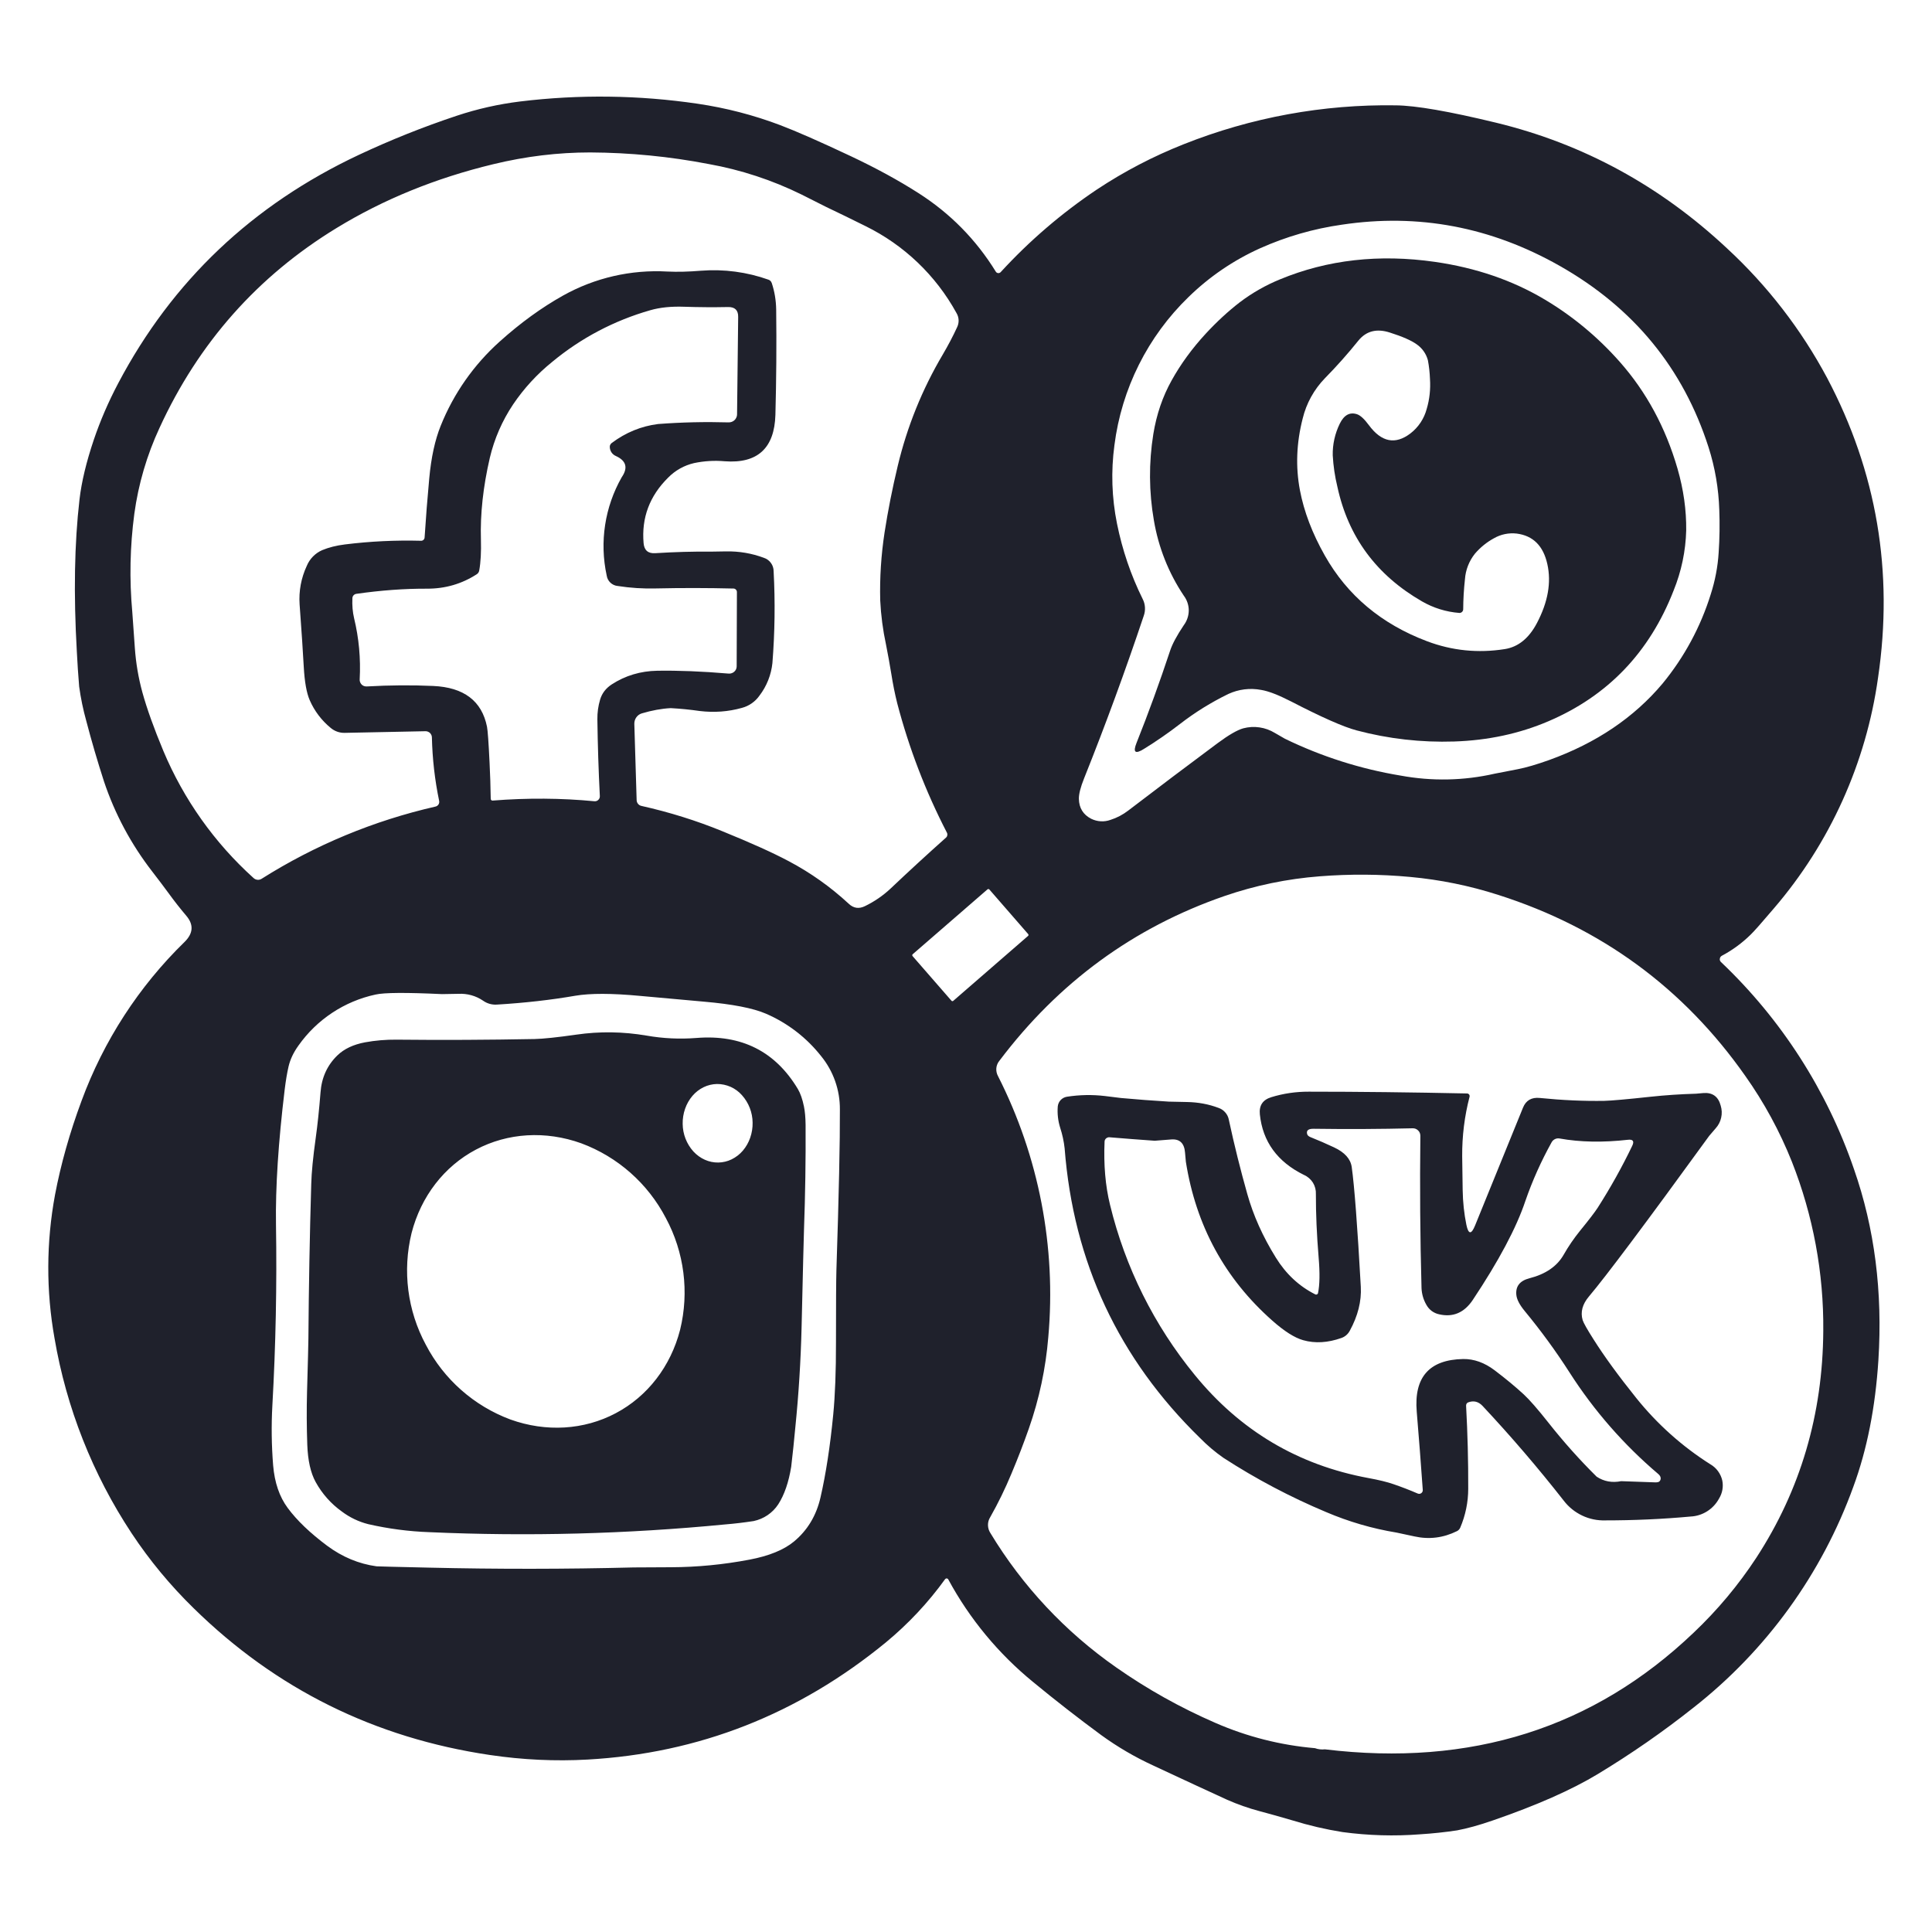 <svg width="40" height="40" viewBox="0 0 40 40" fill="none" xmlns="http://www.w3.org/2000/svg">
<path d="M35.751 5.137C36.59 5.911 37.292 6.82 37.83 7.827C38.856 9.77 39.207 11.837 38.883 14.031C38.636 15.795 37.889 17.452 36.729 18.804C36.477 19.101 36.315 19.284 36.244 19.352C36.068 19.525 35.867 19.672 35.649 19.788C35.632 19.797 35.619 19.812 35.612 19.83C35.605 19.848 35.604 19.868 35.61 19.886C35.614 19.898 35.621 19.908 35.63 19.917C36.881 21.104 37.826 22.576 38.385 24.207C38.812 25.429 38.98 26.747 38.89 28.163C38.827 29.139 38.655 30.012 38.372 30.78C37.719 32.585 36.572 34.17 35.061 35.355C34.431 35.855 33.771 36.312 33.084 36.728C32.538 37.058 31.813 37.378 30.908 37.69C30.626 37.788 30.379 37.856 30.167 37.896C29.914 37.934 29.66 37.961 29.405 37.977C28.868 38.019 28.329 38.003 27.795 37.931C27.444 37.875 27.098 37.794 26.758 37.689C26.531 37.622 26.303 37.558 26.074 37.497C25.845 37.436 25.621 37.357 25.404 37.261C25.026 37.089 24.515 36.851 23.872 36.551C23.496 36.378 23.137 36.168 22.802 35.925C22.321 35.571 21.85 35.204 21.389 34.824C20.671 34.237 20.074 33.516 19.633 32.7C19.63 32.694 19.626 32.69 19.621 32.686C19.615 32.683 19.609 32.681 19.603 32.68C19.596 32.679 19.59 32.68 19.584 32.682C19.578 32.685 19.572 32.689 19.568 32.694C19.217 33.181 18.804 33.621 18.341 34.004C16.526 35.492 14.467 36.301 12.163 36.43C11.496 36.467 10.822 36.436 10.141 36.335C7.76 35.982 5.718 34.971 4.014 33.301C3.53 32.829 3.097 32.307 2.724 31.743C1.918 30.523 1.375 29.149 1.129 27.708C0.953 26.726 0.957 25.719 1.139 24.738C1.259 24.105 1.442 23.455 1.689 22.79C2.146 21.549 2.874 20.425 3.821 19.502C4.001 19.325 4.014 19.144 3.857 18.96C3.732 18.812 3.612 18.66 3.498 18.503C3.398 18.366 3.282 18.213 3.151 18.043C2.716 17.482 2.378 16.852 2.153 16.179C2.019 15.764 1.896 15.346 1.786 14.925C1.721 14.692 1.672 14.455 1.639 14.215C1.619 13.975 1.603 13.735 1.591 13.495C1.522 12.298 1.541 11.247 1.646 10.341C1.688 9.975 1.788 9.562 1.943 9.102C2.076 8.71 2.244 8.32 2.448 7.934C3.565 5.818 5.225 4.242 7.43 3.206C8.09 2.896 8.766 2.626 9.458 2.396C9.885 2.254 10.322 2.156 10.768 2.101C11.991 1.952 13.228 1.968 14.446 2.148C15.03 2.234 15.602 2.382 16.154 2.591C16.491 2.719 16.977 2.933 17.614 3.233C18.138 3.48 18.605 3.735 19.016 3.998C19.672 4.417 20.206 4.958 20.617 5.624C20.622 5.632 20.629 5.639 20.637 5.645C20.646 5.65 20.655 5.653 20.665 5.654C20.675 5.655 20.685 5.654 20.694 5.65C20.703 5.647 20.711 5.641 20.718 5.634C21.312 4.986 21.981 4.412 22.711 3.923C23.275 3.549 23.876 3.236 24.505 2.987C25.902 2.431 27.396 2.157 28.899 2.181C29.315 2.185 30.007 2.306 30.977 2.541C32.777 2.978 34.368 3.844 35.751 5.137ZM15.977 5.856C16.037 6.035 16.067 6.219 16.07 6.41C16.079 7.136 16.073 7.862 16.054 8.588C16.034 9.28 15.684 9.601 15.004 9.55C14.792 9.531 14.578 9.544 14.369 9.588C14.166 9.635 13.98 9.739 13.834 9.888C13.449 10.268 13.279 10.721 13.325 11.246C13.338 11.394 13.419 11.463 13.567 11.453C13.969 11.428 14.353 11.417 14.721 11.421L15.031 11.416C15.305 11.411 15.566 11.456 15.815 11.549C15.874 11.568 15.925 11.605 15.961 11.655C15.998 11.705 16.017 11.765 16.017 11.827C16.051 12.462 16.042 13.095 15.992 13.728C15.966 13.973 15.874 14.206 15.724 14.402C15.636 14.527 15.508 14.617 15.36 14.656C15.075 14.736 14.785 14.756 14.49 14.721C14.29 14.692 14.089 14.672 13.887 14.661C13.695 14.671 13.495 14.708 13.287 14.77C13.241 14.784 13.201 14.813 13.174 14.852C13.146 14.892 13.132 14.939 13.133 14.987L13.181 16.567C13.182 16.595 13.192 16.622 13.21 16.643C13.227 16.664 13.251 16.679 13.278 16.685C13.858 16.815 14.417 16.989 14.954 17.209C15.544 17.449 16.004 17.656 16.332 17.831C16.782 18.069 17.196 18.363 17.572 18.711C17.672 18.806 17.784 18.821 17.907 18.761C18.101 18.667 18.28 18.545 18.437 18.398C18.819 18.036 19.202 17.684 19.587 17.341C19.601 17.329 19.61 17.312 19.613 17.294C19.616 17.276 19.614 17.257 19.605 17.24C19.164 16.387 18.819 15.489 18.576 14.56C18.526 14.36 18.486 14.158 18.454 13.954C18.421 13.751 18.384 13.548 18.344 13.346C18.279 13.045 18.239 12.739 18.224 12.431C18.212 11.96 18.243 11.489 18.314 11.024C18.384 10.572 18.475 10.112 18.587 9.645C18.78 8.836 19.093 8.06 19.517 7.344C19.627 7.156 19.727 6.968 19.814 6.779C19.837 6.732 19.849 6.681 19.847 6.629C19.845 6.576 19.83 6.526 19.803 6.481C19.375 5.701 18.717 5.073 17.919 4.681C17.648 4.546 17.375 4.413 17.102 4.283L16.6 4.03C15.99 3.729 15.341 3.516 14.672 3.396C13.863 3.24 13.042 3.16 12.218 3.156C11.555 3.156 10.886 3.236 10.211 3.4C9.021 3.687 7.941 4.127 6.97 4.72C5.334 5.718 4.111 7.098 3.303 8.858C3.041 9.422 2.865 10.022 2.781 10.638C2.691 11.313 2.677 11.995 2.739 12.673L2.792 13.418C2.814 13.73 2.866 14.036 2.948 14.335C3.041 14.672 3.186 15.077 3.383 15.549C3.805 16.553 4.442 17.451 5.251 18.18C5.273 18.2 5.302 18.213 5.332 18.215C5.362 18.218 5.392 18.21 5.417 18.194C6.524 17.495 7.741 16.99 9.017 16.699C9.043 16.693 9.065 16.677 9.079 16.655C9.093 16.633 9.097 16.607 9.092 16.581C9.002 16.149 8.952 15.709 8.942 15.268C8.942 15.251 8.938 15.233 8.931 15.217C8.924 15.202 8.914 15.187 8.902 15.175C8.889 15.163 8.874 15.154 8.858 15.148C8.842 15.141 8.824 15.138 8.807 15.139L7.138 15.173C7.031 15.176 6.927 15.139 6.846 15.07C6.658 14.916 6.509 14.719 6.412 14.496C6.347 14.346 6.306 14.116 6.289 13.806C6.273 13.506 6.244 13.075 6.203 12.513C6.184 12.239 6.235 11.966 6.351 11.717C6.411 11.571 6.526 11.453 6.671 11.39C6.806 11.334 6.962 11.294 7.141 11.272C7.663 11.207 8.188 11.182 8.716 11.196C8.735 11.197 8.754 11.19 8.768 11.177C8.782 11.164 8.79 11.146 8.791 11.127C8.817 10.722 8.849 10.315 8.887 9.905C8.927 9.471 9.006 9.108 9.124 8.816C9.391 8.149 9.809 7.553 10.344 7.073C10.774 6.686 11.213 6.368 11.658 6.119C12.316 5.751 13.066 5.579 13.818 5.622C14.026 5.632 14.258 5.626 14.512 5.605C14.987 5.568 15.464 5.631 15.912 5.791C15.927 5.796 15.94 5.805 15.951 5.816C15.963 5.827 15.971 5.841 15.976 5.856H15.977ZM24.607 6.15C23.762 6.968 23.221 8.05 23.073 9.217C23 9.757 23.018 10.306 23.126 10.84C23.236 11.385 23.412 11.905 23.657 12.4C23.685 12.454 23.701 12.512 23.705 12.573C23.709 12.633 23.7 12.693 23.68 12.75C23.301 13.881 22.89 15.002 22.447 16.11C22.371 16.298 22.335 16.442 22.337 16.54C22.341 16.73 22.427 16.867 22.592 16.952C22.654 16.982 22.72 17 22.789 17.004C22.857 17.008 22.926 16.998 22.99 16.975C23.123 16.933 23.247 16.868 23.36 16.781C23.972 16.313 24.587 15.849 25.206 15.389C25.439 15.216 25.618 15.113 25.741 15.079C25.851 15.05 25.965 15.043 26.078 15.06C26.19 15.076 26.298 15.116 26.395 15.175L26.605 15.296C27.363 15.664 28.169 15.921 29 16.058C29.645 16.177 30.308 16.164 30.947 16.018C30.954 16.018 31.112 15.986 31.421 15.926C31.601 15.891 31.818 15.827 32.075 15.735C33.048 15.384 33.83 14.856 34.421 14.153C34.87 13.607 35.209 12.979 35.419 12.304C35.509 12.024 35.565 11.734 35.583 11.44C35.603 11.146 35.607 10.851 35.596 10.557C35.582 10.117 35.508 9.681 35.374 9.261C34.849 7.624 33.821 6.371 32.291 5.504C30.867 4.697 29.364 4.414 27.781 4.652C27.196 4.735 26.625 4.9 26.085 5.142C25.537 5.389 25.037 5.73 24.607 6.15ZM10.624 8.372C10.398 8.709 10.234 9.085 10.141 9.48C10.002 10.08 9.941 10.643 9.957 11.17C9.964 11.425 9.953 11.639 9.922 11.81C9.919 11.826 9.914 11.841 9.905 11.855C9.896 11.868 9.885 11.88 9.871 11.889C9.561 12.089 9.219 12.189 8.841 12.188C8.374 12.186 7.885 12.222 7.376 12.295C7.355 12.298 7.335 12.309 7.32 12.325C7.306 12.341 7.297 12.361 7.296 12.383C7.289 12.533 7.301 12.673 7.331 12.799C7.431 13.213 7.47 13.634 7.447 14.065C7.445 14.095 7.453 14.124 7.469 14.149C7.485 14.175 7.509 14.194 7.537 14.204C7.556 14.21 7.576 14.214 7.596 14.212C8.071 14.185 8.528 14.182 8.967 14.202C9.604 14.23 9.976 14.512 10.083 15.047C10.098 15.125 10.116 15.373 10.136 15.792C10.149 16.04 10.156 16.289 10.16 16.538C10.16 16.546 10.162 16.553 10.167 16.559C10.171 16.566 10.177 16.57 10.184 16.573L10.199 16.575C10.919 16.518 11.622 16.523 12.307 16.589C12.322 16.59 12.336 16.589 12.35 16.584C12.364 16.579 12.377 16.571 12.387 16.561C12.398 16.551 12.406 16.539 12.412 16.525C12.417 16.511 12.42 16.497 12.419 16.482C12.392 15.953 12.375 15.423 12.368 14.893C12.366 14.754 12.385 14.616 12.425 14.483C12.464 14.353 12.544 14.249 12.665 14.17C12.945 13.988 13.26 13.893 13.608 13.887C14.04 13.88 14.533 13.899 15.086 13.946C15.107 13.948 15.128 13.945 15.148 13.938C15.168 13.932 15.186 13.921 15.202 13.907C15.218 13.893 15.23 13.876 15.239 13.857C15.247 13.838 15.252 13.818 15.252 13.797L15.257 12.257C15.257 12.238 15.249 12.22 15.236 12.207C15.223 12.193 15.205 12.185 15.186 12.185C14.652 12.172 14.117 12.171 13.582 12.183C13.316 12.19 13.051 12.173 12.788 12.132C12.732 12.127 12.678 12.102 12.637 12.063C12.596 12.024 12.569 11.972 12.561 11.916C12.41 11.222 12.521 10.496 12.873 9.879C13.006 9.685 12.965 9.539 12.753 9.442C12.715 9.426 12.683 9.4 12.66 9.366C12.638 9.332 12.625 9.293 12.625 9.252C12.624 9.237 12.628 9.221 12.635 9.208C12.642 9.193 12.653 9.181 12.666 9.171C12.956 8.954 13.276 8.823 13.624 8.779C14.11 8.742 14.597 8.731 15.084 8.745C15.13 8.746 15.174 8.73 15.207 8.699C15.223 8.684 15.236 8.666 15.245 8.645C15.255 8.625 15.26 8.603 15.26 8.581L15.283 6.561C15.285 6.422 15.215 6.354 15.073 6.357C14.771 6.363 14.47 6.361 14.168 6.351C13.898 6.341 13.663 6.365 13.463 6.423C12.719 6.635 12.027 6.999 11.432 7.493C11.121 7.744 10.848 8.04 10.624 8.372ZM27.225 36.194C27.291 36.218 27.361 36.226 27.431 36.218C30.451 36.584 32.995 35.778 35.065 33.803C35.556 33.338 35.992 32.817 36.363 32.251C37.276 30.849 37.738 29.284 37.749 27.555C37.76 26.356 37.539 25.167 37.099 24.052C36.848 23.423 36.524 22.826 36.133 22.274C34.857 20.458 33.153 19.209 31.023 18.529C30.43 18.338 29.817 18.213 29.196 18.156C28.574 18.098 27.947 18.094 27.324 18.143C26.65 18.195 25.986 18.332 25.347 18.553C23.469 19.203 21.917 20.338 20.693 21.96C20.656 22.004 20.633 22.058 20.628 22.115C20.623 22.172 20.635 22.23 20.663 22.28C21.509 23.948 21.87 25.819 21.704 27.682C21.651 28.328 21.516 28.965 21.301 29.577C21.197 29.873 21.078 30.184 20.941 30.51C20.811 30.823 20.664 31.124 20.501 31.412C20.47 31.461 20.454 31.518 20.455 31.576C20.456 31.635 20.473 31.691 20.505 31.74C21.169 32.839 22.057 33.787 23.11 34.522C23.755 34.974 24.44 35.356 25.162 35.67C25.817 35.956 26.513 36.133 27.225 36.194ZM20.483 18.415C20.478 18.41 20.471 18.407 20.465 18.407C20.457 18.406 20.451 18.408 20.445 18.413L18.897 19.756C18.894 19.758 18.892 19.761 18.89 19.764C18.889 19.768 18.887 19.771 18.887 19.775C18.887 19.779 18.887 19.782 18.889 19.786C18.89 19.789 18.892 19.792 18.894 19.795L19.698 20.718C19.7 20.721 19.703 20.723 19.706 20.725C19.71 20.727 19.713 20.727 19.717 20.728C19.721 20.728 19.724 20.728 19.728 20.727C19.731 20.725 19.734 20.723 19.737 20.721L21.285 19.377C21.29 19.372 21.294 19.366 21.294 19.358C21.294 19.351 21.292 19.344 21.287 19.339L20.483 18.415ZM17.317 26.295C17.368 24.737 17.392 23.63 17.389 22.971C17.392 22.568 17.254 22.176 16.999 21.864C16.698 21.483 16.307 21.182 15.862 20.989C15.592 20.872 15.162 20.789 14.572 20.738C14.132 20.699 13.692 20.66 13.253 20.619C12.668 20.564 12.22 20.563 11.909 20.616C11.406 20.703 10.866 20.764 10.289 20.799C10.187 20.806 10.086 20.778 10.003 20.719C9.854 20.617 9.675 20.567 9.494 20.576L9.151 20.582C8.411 20.547 7.953 20.55 7.776 20.591C7.129 20.73 6.559 21.108 6.178 21.649C6.076 21.791 6.008 21.935 5.974 22.082C5.944 22.211 5.917 22.37 5.894 22.56C5.762 23.653 5.702 24.584 5.714 25.352C5.734 26.602 5.709 27.852 5.639 29.101C5.616 29.514 5.622 29.927 5.655 30.339C5.685 30.695 5.785 30.989 5.957 31.221C6.149 31.481 6.422 31.741 6.773 32.003C7.087 32.236 7.428 32.378 7.796 32.429C7.808 32.431 8.167 32.44 8.875 32.456C10.291 32.489 11.707 32.488 13.123 32.452L13.891 32.448C14.436 32.446 14.98 32.393 15.516 32.291C15.923 32.214 16.23 32.088 16.439 31.915C16.719 31.682 16.901 31.378 16.987 31.005C17.099 30.517 17.187 29.945 17.251 29.289C17.29 28.884 17.309 28.385 17.308 27.794C17.308 26.993 17.311 26.495 17.317 26.295Z" fill="#1F212C"/>
<path d="M24.962 6.91C25.193 6.66 25.429 6.443 25.67 6.257C25.925 6.064 26.204 5.905 26.5 5.784C27.484 5.377 28.554 5.256 29.71 5.422C30.557 5.544 31.313 5.803 31.98 6.2C32.562 6.547 33.08 6.977 33.534 7.49C34.086 8.114 34.484 8.851 34.731 9.702C34.856 10.135 34.916 10.562 34.911 10.982C34.9 11.409 34.811 11.831 34.65 12.227C34.153 13.504 33.29 14.406 32.06 14.932C31.46 15.189 30.808 15.329 30.106 15.352C29.425 15.374 28.745 15.297 28.087 15.122C27.816 15.05 27.363 14.85 26.729 14.522C26.467 14.388 26.261 14.308 26.111 14.284C25.881 14.24 25.643 14.27 25.431 14.368C25.078 14.54 24.743 14.747 24.432 14.988C24.191 15.174 23.94 15.348 23.68 15.508C23.503 15.618 23.453 15.577 23.53 15.383C23.78 14.757 24.011 14.12 24.227 13.469C24.272 13.332 24.367 13.156 24.509 12.944C24.575 12.856 24.611 12.749 24.612 12.639C24.612 12.529 24.576 12.422 24.51 12.334C24.195 11.864 23.984 11.332 23.89 10.774C23.787 10.184 23.783 9.581 23.878 8.989C23.944 8.581 24.071 8.209 24.258 7.875C24.445 7.538 24.68 7.216 24.962 6.91ZM30.212 12.69C29.94 12.669 29.677 12.587 29.441 12.451C28.497 11.907 27.913 11.116 27.689 10.077C27.637 9.864 27.605 9.646 27.593 9.427C27.588 9.2 27.639 8.975 27.739 8.771C27.827 8.592 27.946 8.527 28.095 8.576C28.165 8.599 28.247 8.675 28.341 8.802C28.601 9.155 28.888 9.212 29.201 8.974C29.366 8.847 29.484 8.669 29.538 8.468C29.598 8.266 29.62 8.058 29.606 7.844C29.601 7.714 29.587 7.585 29.563 7.458C29.527 7.323 29.443 7.205 29.327 7.126C29.219 7.049 29.037 6.968 28.778 6.886C28.503 6.796 28.285 6.853 28.123 7.053C27.905 7.324 27.675 7.583 27.431 7.831C27.206 8.063 27.047 8.35 26.971 8.664C26.841 9.17 26.822 9.664 26.913 10.147C26.997 10.591 27.169 11.043 27.429 11.502C27.896 12.329 28.602 12.92 29.545 13.276C30.065 13.472 30.6 13.526 31.154 13.439C31.433 13.395 31.655 13.215 31.821 12.899C32.049 12.465 32.121 12.059 32.036 11.679C31.952 11.301 31.741 11.091 31.403 11.047C31.239 11.028 31.072 11.062 30.929 11.145C30.779 11.227 30.649 11.333 30.538 11.462C30.416 11.614 30.343 11.8 30.33 11.995C30.307 12.201 30.295 12.408 30.294 12.615C30.294 12.631 30.289 12.646 30.28 12.658C30.27 12.671 30.258 12.681 30.243 12.686C30.233 12.689 30.222 12.691 30.212 12.69ZM7.077 31.294C6.853 31.134 6.668 30.925 6.535 30.683C6.431 30.494 6.374 30.238 6.362 29.914C6.349 29.547 6.347 29.181 6.357 28.814C6.375 28.192 6.384 27.825 6.385 27.714C6.393 26.646 6.412 25.579 6.444 24.512C6.45 24.275 6.481 23.959 6.536 23.565C6.575 23.286 6.608 22.97 6.636 22.617C6.659 22.308 6.776 22.053 6.986 21.85C7.126 21.715 7.317 21.625 7.559 21.58C7.773 21.541 7.99 21.523 8.207 21.525C9.161 21.535 10.114 21.53 11.067 21.512C11.245 21.508 11.533 21.478 11.932 21.421C12.414 21.351 12.899 21.358 13.387 21.441C13.729 21.501 14.073 21.517 14.419 21.49C15.351 21.415 16.051 21.767 16.519 22.547C16.572 22.637 16.614 22.757 16.645 22.909C16.666 23.011 16.677 23.137 16.679 23.289C16.683 24.011 16.672 24.733 16.646 25.455C16.64 25.629 16.623 26.304 16.596 27.479C16.579 28.173 16.536 28.865 16.466 29.555C16.441 29.826 16.413 30.097 16.381 30.367C16.329 30.688 16.24 30.947 16.113 31.145C15.996 31.324 15.812 31.448 15.603 31.492C15.406 31.522 15.209 31.546 15.01 31.562C12.977 31.759 10.932 31.813 8.891 31.722C8.464 31.707 8.04 31.651 7.624 31.556C7.426 31.506 7.24 31.417 7.077 31.294ZM14.872 24.069C14.968 24.067 15.062 24.045 15.148 24.003C15.237 23.959 15.316 23.898 15.38 23.823C15.447 23.744 15.498 23.654 15.532 23.556C15.567 23.455 15.584 23.349 15.582 23.243C15.58 23.032 15.501 22.83 15.36 22.673C15.295 22.6 15.216 22.542 15.127 22.502C15.038 22.463 14.941 22.442 14.844 22.443C14.748 22.445 14.654 22.467 14.568 22.509C14.479 22.552 14.4 22.614 14.336 22.689C14.269 22.768 14.218 22.858 14.184 22.956C14.149 23.056 14.132 23.163 14.134 23.269C14.136 23.48 14.215 23.683 14.356 23.84C14.495 23.99 14.68 24.072 14.872 24.069ZM12.748 29.259C13.407 28.911 13.886 28.289 14.081 27.531C14.272 26.75 14.167 25.925 13.785 25.217C13.413 24.503 12.79 23.952 12.035 23.671C11.297 23.406 10.513 23.452 9.854 23.801C9.195 24.149 8.716 24.771 8.521 25.529C8.33 26.31 8.435 27.135 8.817 27.843C9.189 28.557 9.813 29.108 10.567 29.389C11.305 29.654 12.089 29.608 12.748 29.259ZM24.849 29.776C23.159 28.13 22.224 26.129 22.042 23.774C22.026 23.63 21.995 23.487 21.95 23.349C21.905 23.206 21.888 23.056 21.9 22.907C21.905 22.858 21.926 22.811 21.96 22.775C21.994 22.739 22.039 22.715 22.088 22.707C22.349 22.666 22.614 22.661 22.876 22.692L23.209 22.733C23.538 22.763 23.868 22.788 24.199 22.808L24.573 22.816C24.806 22.82 25.024 22.86 25.229 22.938C25.283 22.956 25.332 22.989 25.369 23.033C25.407 23.076 25.432 23.129 25.442 23.185C25.556 23.715 25.684 24.225 25.824 24.721C25.948 25.163 26.144 25.601 26.414 26.036C26.624 26.376 26.896 26.63 27.23 26.798C27.236 26.801 27.242 26.803 27.248 26.803C27.257 26.803 27.266 26.801 27.273 26.795C27.281 26.79 27.286 26.782 27.288 26.773C27.324 26.601 27.328 26.356 27.301 26.036C27.262 25.566 27.243 25.129 27.244 24.725C27.248 24.641 27.227 24.558 27.183 24.486C27.138 24.415 27.073 24.358 26.996 24.325C26.446 24.054 26.142 23.635 26.084 23.072C26.065 22.888 26.144 22.77 26.321 22.716C26.571 22.639 26.831 22.601 27.098 22.602C28.137 22.602 29.228 22.615 30.374 22.639C30.382 22.639 30.39 22.641 30.397 22.645C30.404 22.648 30.411 22.654 30.416 22.66C30.421 22.666 30.424 22.674 30.426 22.682C30.428 22.69 30.428 22.698 30.426 22.706C30.321 23.108 30.27 23.523 30.273 23.939C30.279 24.334 30.283 24.567 30.283 24.639C30.287 24.889 30.313 25.129 30.36 25.359C30.402 25.559 30.462 25.564 30.54 25.372L31.532 22.933C31.593 22.782 31.709 22.715 31.878 22.732C32.344 22.779 32.79 22.799 33.216 22.792C33.366 22.788 33.682 22.76 34.163 22.708C34.479 22.674 34.796 22.653 35.115 22.644L35.26 22.631C35.453 22.614 35.575 22.701 35.625 22.89C35.65 22.971 35.654 23.057 35.635 23.14C35.617 23.223 35.577 23.299 35.52 23.362C35.475 23.413 35.431 23.465 35.387 23.517C34.075 25.324 33.245 26.431 32.899 26.84C32.762 27.001 32.718 27.165 32.767 27.331C32.784 27.387 32.859 27.521 32.995 27.734C33.212 28.078 33.505 28.481 33.875 28.942C34.308 29.482 34.827 29.947 35.412 30.317C35.474 30.353 35.528 30.401 35.57 30.459C35.612 30.517 35.642 30.582 35.658 30.652C35.684 30.781 35.66 30.914 35.591 31.026C35.533 31.133 35.449 31.224 35.346 31.289C35.244 31.354 35.126 31.392 35.004 31.398C34.416 31.452 33.826 31.478 33.235 31.478C33.07 31.483 32.906 31.449 32.757 31.378C32.608 31.307 32.477 31.202 32.377 31.071C31.845 30.392 31.283 29.736 30.693 29.106C30.607 29.016 30.508 28.993 30.396 29.035C30.383 29.04 30.371 29.05 30.364 29.062C30.356 29.075 30.353 29.091 30.354 29.106C30.385 29.677 30.4 30.249 30.398 30.822C30.398 31.1 30.341 31.375 30.232 31.63C30.219 31.66 30.195 31.685 30.166 31.7C29.883 31.84 29.59 31.877 29.286 31.81C29.162 31.783 29.037 31.756 28.912 31.73C28.412 31.648 27.923 31.505 27.456 31.306C26.715 30.995 26.004 30.62 25.33 30.183C25.157 30.062 24.996 29.926 24.849 29.776ZM33.057 30.573C33.208 30.673 33.377 30.703 33.565 30.666L34.275 30.691C34.295 30.691 34.314 30.689 34.33 30.685C34.343 30.681 34.355 30.674 34.364 30.663C34.378 30.645 34.385 30.622 34.382 30.599C34.38 30.571 34.363 30.544 34.332 30.517C33.62 29.913 33.002 29.206 32.498 28.419C32.213 27.974 31.9 27.546 31.563 27.138C31.46 27.012 31.403 26.902 31.394 26.808C31.377 26.631 31.467 26.517 31.663 26.466C32 26.38 32.236 26.218 32.372 25.981C32.472 25.805 32.586 25.639 32.712 25.483C32.899 25.254 33.02 25.095 33.078 25.006C33.343 24.591 33.582 24.164 33.793 23.724C33.84 23.628 33.809 23.585 33.703 23.598C33.187 23.656 32.716 23.648 32.288 23.571C32.256 23.565 32.223 23.57 32.194 23.584C32.165 23.598 32.141 23.62 32.125 23.649C31.909 24.038 31.726 24.445 31.581 24.865C31.395 25.421 31.031 26.105 30.491 26.916C30.314 27.179 30.082 27.278 29.794 27.211C29.738 27.199 29.686 27.175 29.64 27.141C29.594 27.106 29.557 27.062 29.53 27.012C29.47 26.907 29.436 26.79 29.431 26.669C29.402 25.618 29.395 24.566 29.407 23.515C29.407 23.494 29.403 23.474 29.395 23.454C29.387 23.435 29.375 23.418 29.36 23.404C29.345 23.389 29.327 23.378 29.308 23.37C29.288 23.363 29.268 23.359 29.247 23.36C28.59 23.376 27.907 23.38 27.2 23.37C27.09 23.368 27.044 23.403 27.062 23.476C27.065 23.489 27.072 23.502 27.084 23.514C27.095 23.524 27.11 23.534 27.127 23.541C27.294 23.608 27.459 23.679 27.622 23.756C27.841 23.859 27.962 23.994 27.986 24.162C28.041 24.554 28.104 25.381 28.174 26.642C28.19 26.941 28.114 27.245 27.944 27.555C27.907 27.623 27.847 27.675 27.774 27.701C27.491 27.801 27.227 27.817 26.98 27.747C26.803 27.697 26.59 27.562 26.343 27.343C25.359 26.473 24.762 25.377 24.552 24.053C24.545 23.99 24.54 23.927 24.535 23.864C24.52 23.669 24.425 23.578 24.251 23.591C24.027 23.61 23.912 23.618 23.907 23.618C23.595 23.596 23.282 23.572 22.97 23.546C22.951 23.544 22.933 23.549 22.916 23.558C22.9 23.567 22.886 23.581 22.878 23.598C22.873 23.609 22.869 23.622 22.869 23.634C22.848 24.117 22.886 24.554 22.982 24.944C23.295 26.236 23.895 27.441 24.738 28.469C25.678 29.621 26.875 30.332 28.33 30.601C28.55 30.641 28.724 30.684 28.85 30.728C29.02 30.786 29.188 30.851 29.352 30.922C29.364 30.927 29.377 30.929 29.39 30.928C29.403 30.927 29.415 30.922 29.425 30.915C29.436 30.907 29.445 30.897 29.45 30.885C29.456 30.874 29.458 30.861 29.457 30.848C29.419 30.308 29.377 29.767 29.332 29.227C29.272 28.513 29.592 28.15 30.294 28.137C30.518 28.134 30.736 28.212 30.947 28.372C31.179 28.548 31.379 28.714 31.547 28.869C31.668 28.981 31.838 29.176 32.057 29.453C32.367 29.846 32.7 30.22 33.057 30.573Z" fill="#1F212C"/>
</svg>
